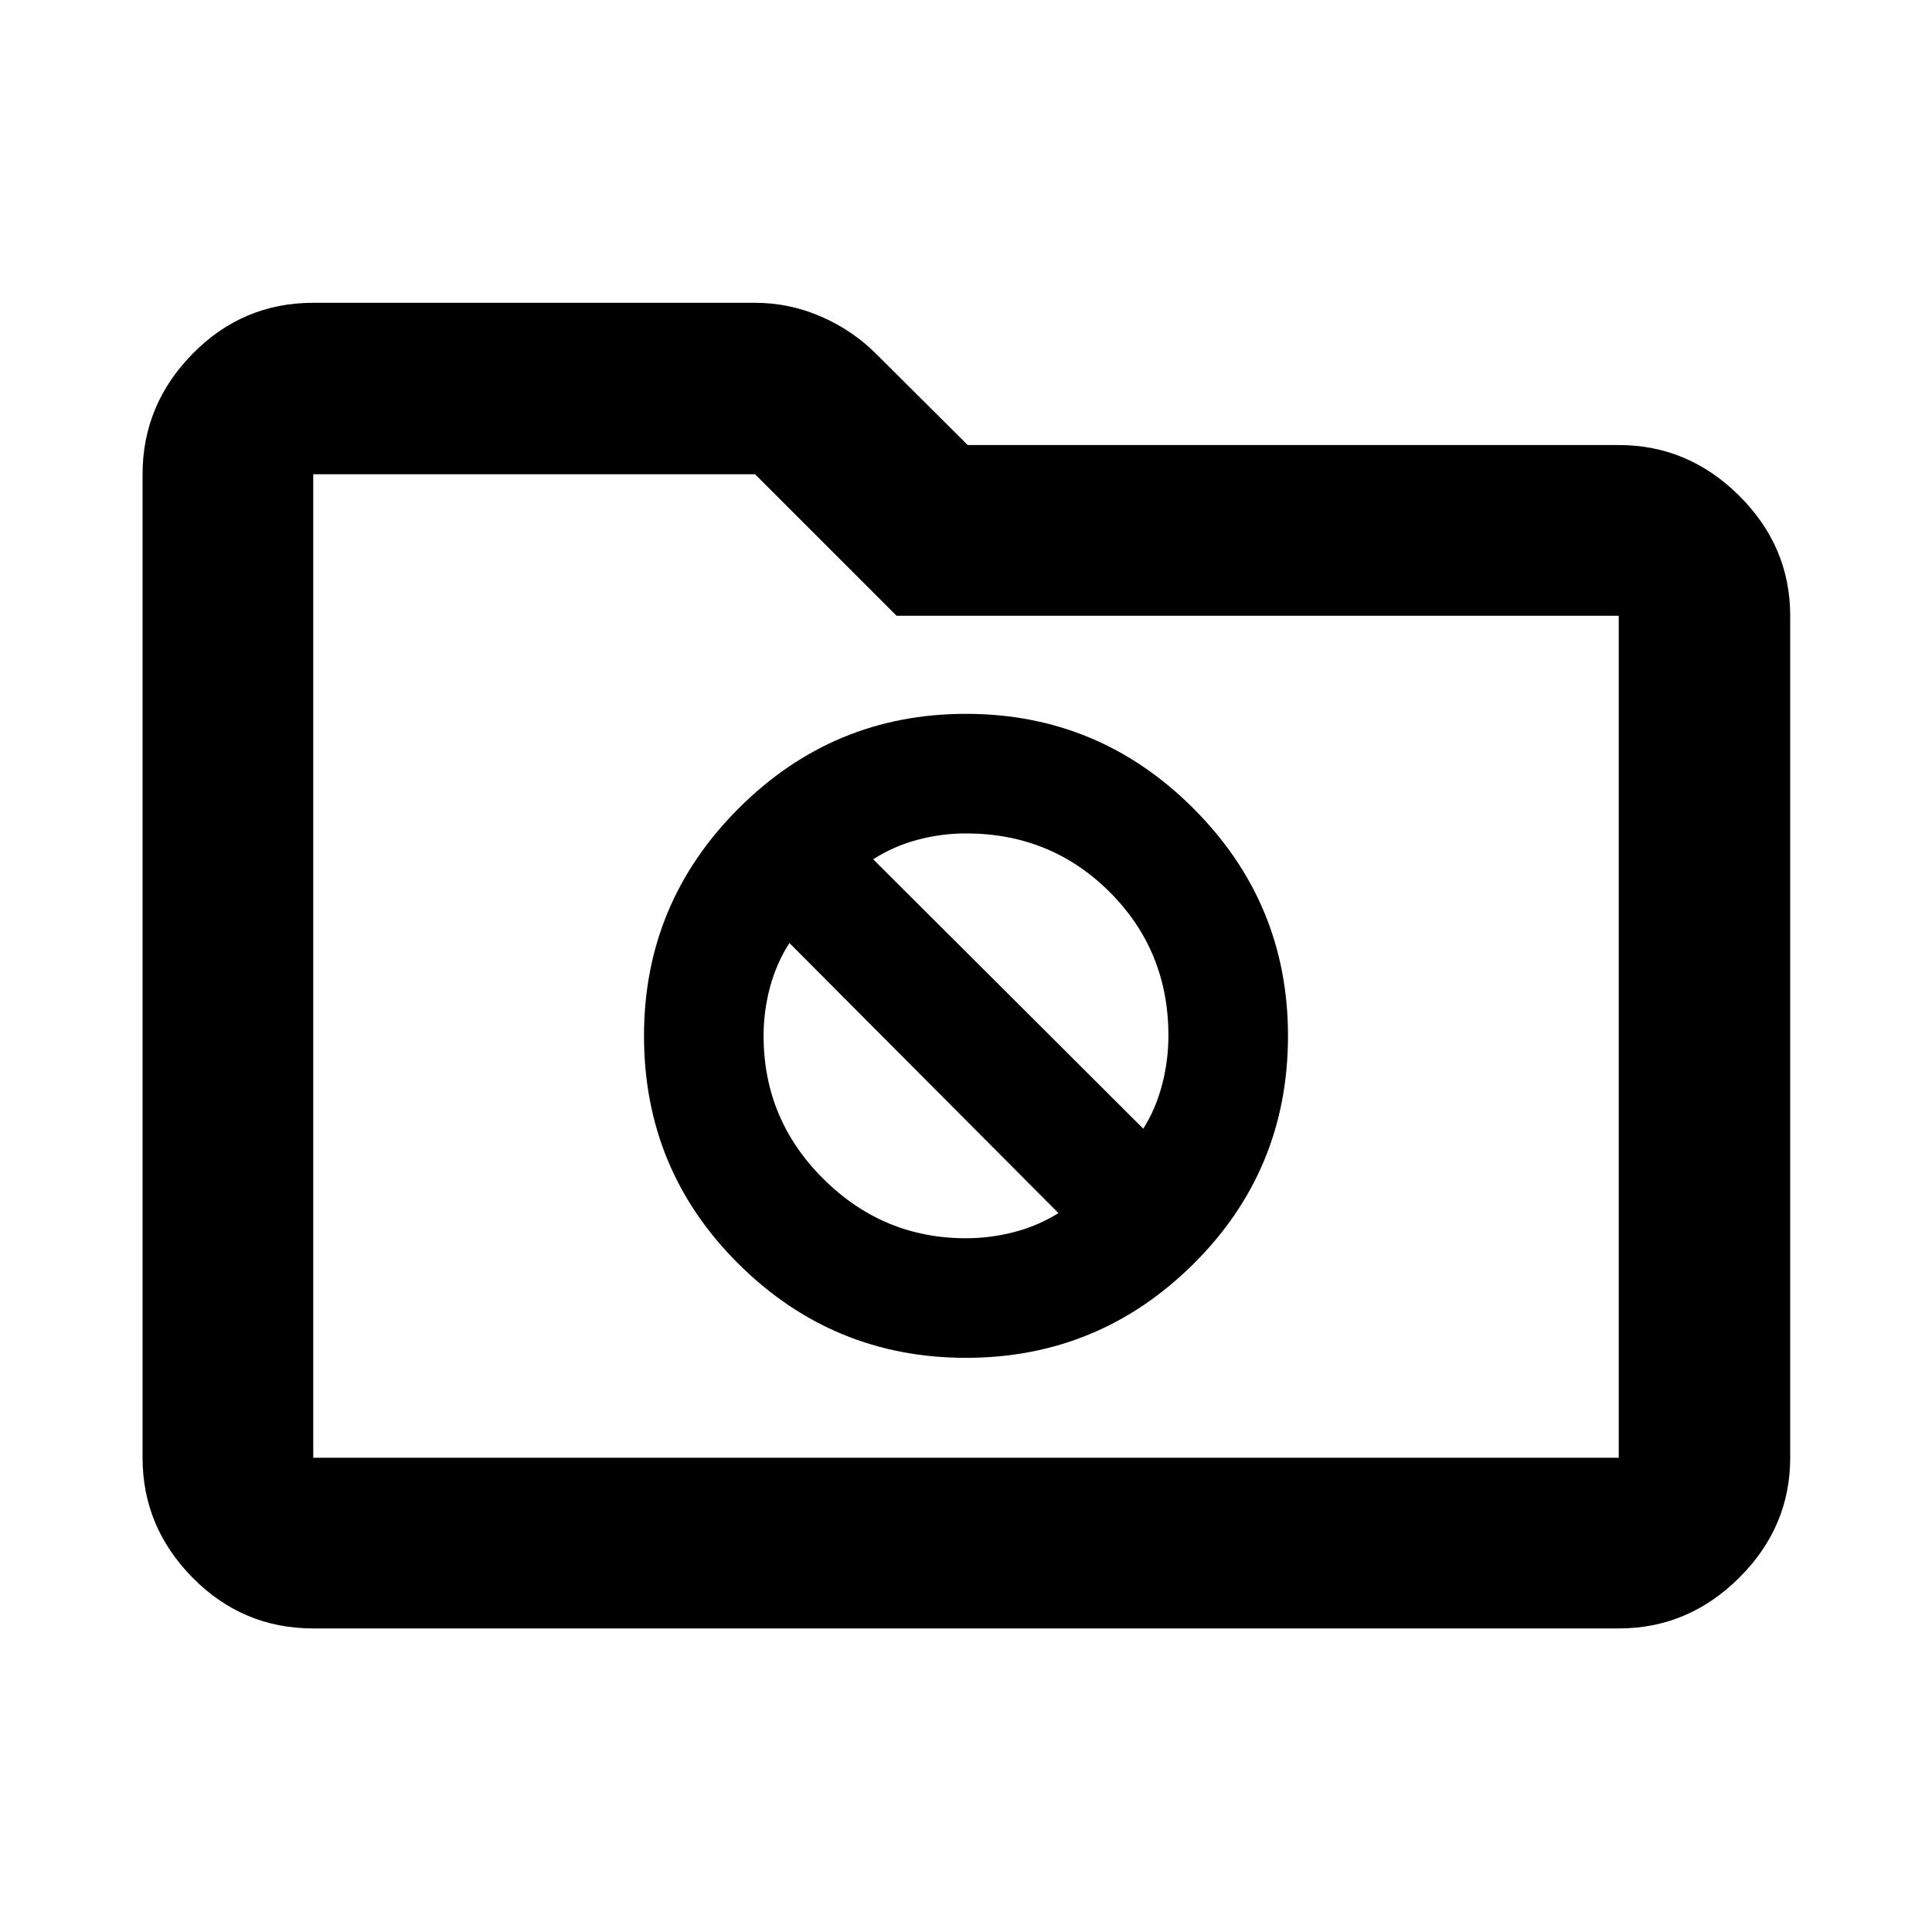 <svg xmlns="http://www.w3.org/2000/svg" height="40" viewBox="0 -960 960 960" width="40"><path d="M155.65-150.84q-35.06 0-59.94-25.21-24.87-25.2-24.87-59.6v-488.7q0-34.55 24.87-59.87 24.88-25.32 59.94-25.32h219.52q17.11 0 32.88 6.87 15.77 6.86 27.71 18.91l45.08 44.9h323.51q34.55 0 59.87 25.21t25.32 59.61v418.39q0 34.4-25.32 59.6-25.32 25.21-59.87 25.21h-648.7Zm0-84.81h648.7v-418.39H445.48l-70.31-70.31H155.65v488.7Zm0 0v-488.7 488.7ZM480-285.3q66 0 113-46.64 47-46.65 47-113.36 0-66-47-113t-113-47q-66 0-113 47t-47 113q0 66.71 47 113.36 47 46.64 113 46.64Zm-46.13-247.74q10.22-6.53 22.09-9.68 11.87-3.16 24.04-3.16 42.24 0 71.41 29.14 29.17 29.14 29.17 71.34 0 12.45-3.18 24.51-3.18 12.07-9.32 21.72L433.87-533.04ZM480-344.72q-41.21 0-70.89-29.52-29.69-29.51-29.69-71.06 0-12.16 3.15-24.04 3.16-11.87 9.68-22.09l133.69 134.21q-10.25 6.39-22.09 9.45-11.84 3.05-23.85 3.05Z"/></svg>